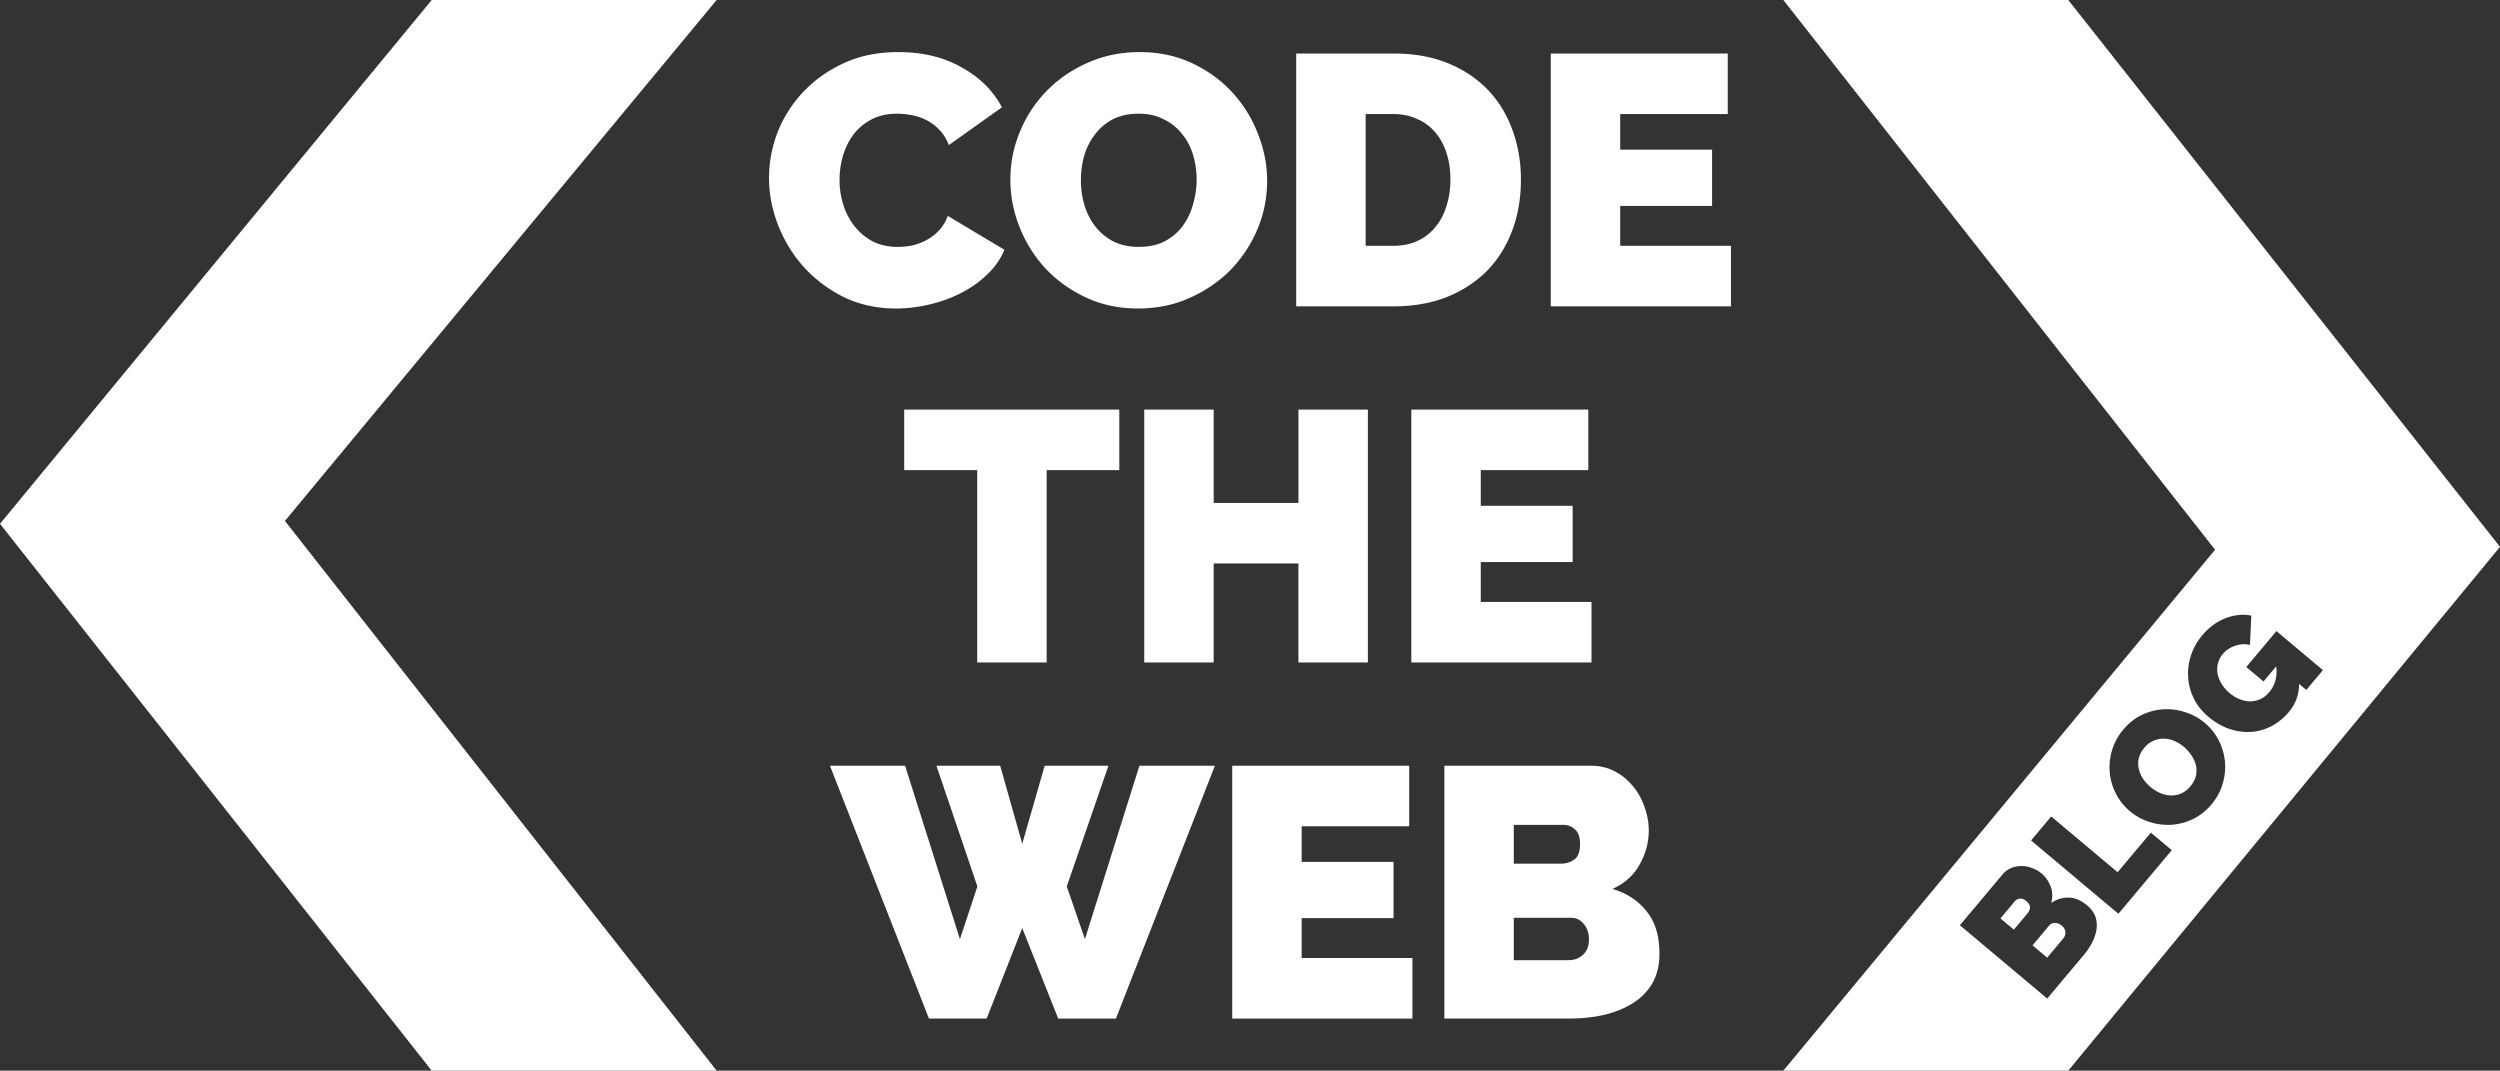 <svg xmlns="http://www.w3.org/2000/svg" width="622.726" height="266.691"><rect width="100%" height="100%" fill="#333333" stroke="none"/><path d="M444.214 0l107.537 136.93L444.214 266.69h70.975l107.537-130.478L515.189 0h-70.975zm114.149 153.139a9.587 9.587 0 012.408.21l-.328 7.297c-1.218-.29-2.443-.222-3.674.208-1.251.411-2.28 1.096-3.086 2.056-.6.715-1.005 1.49-1.217 2.322a5.976 5.976 0 00-.09 2.534c.151.857.48 1.71.989 2.554.488.828 1.15 1.594 1.988 2.297.858.72 1.739 1.25 2.639 1.588.9.338 1.785.506 2.656.506a6.54 6.54 0 002.5-.615c.78-.39 1.489-.963 2.123-1.72 1.457-1.735 2.028-3.868 1.713-6.396l-3.164 3.77-4.29-3.602 7.51-8.945 11.58 9.723-4.14 4.931-1.807-1.517c.004 2.65-.843 4.986-2.54 7.008a14.706 14.706 0 01-4.132 3.425 12.85 12.85 0 01-5.033 1.518c-1.766.154-3.584-.066-5.453-.66-1.869-.594-3.692-1.637-5.469-3.13-1.531-1.285-2.71-2.761-3.537-4.43-.847-1.687-1.331-3.434-1.45-5.24-.141-1.825.079-3.641.66-5.452.576-1.849 1.525-3.56 2.845-5.133a15.117 15.117 0 012.703-2.535 11.836 11.836 0 013.033-1.684 11.787 11.787 0 013.25-.822c.272-.033.543-.056.813-.066zm-19.313 23.53c1.848-.084 3.65.174 5.406.778a14.204 14.204 0 014.743 2.625 13.943 13.943 0 013.441 4.3 14.888 14.888 0 011.565 5.23c.177 1.82-.001 3.672-.538 5.554-.519 1.863-1.456 3.6-2.81 5.213-1.389 1.654-2.966 2.89-4.73 3.707-1.765.817-3.562 1.275-5.39 1.377a15.02 15.02 0 01-5.43-.746 14.307 14.307 0 01-4.774-2.65 13.942 13.942 0 01-3.442-4.3 14.273 14.273 0 01-1.562-5.23 14.593 14.593 0 01.537-5.554c.536-1.883 1.481-3.631 2.836-5.244 1.389-1.655 2.965-2.89 4.73-3.706 1.765-.816 3.57-1.268 5.418-1.353zm-.04 7.329a5.617 5.617 0 00-2.57.508c-.84.338-1.613.926-2.316 1.764-.72.857-1.181 1.74-1.386 2.648a5.933 5.933 0 00.03 2.639 7.241 7.241 0 001.067 2.46c.52.75 1.137 1.426 1.852 2.026a9.876 9.876 0 002.402 1.494c.846.362 1.704.56 2.578.598a6.121 6.121 0 002.573-.451c.858-.36 1.647-.967 2.367-1.825.72-.857 1.184-1.74 1.389-2.648.184-.925.173-1.805-.032-2.639a7.114 7.114 0 00-1.123-2.457 9.732 9.732 0 00-1.857-2.08 9.467 9.467 0 00-2.371-1.469c-.866-.378-1.733-.568-2.604-.568zm-28.071 19.377l16.54 13.889 8.284-9.866 5.207 4.373-13.297 15.838-21.75-18.26 5.016-5.974zm-7.34 12.35c.87 0 1.737.17 2.6.511.859.304 1.635.747 2.33 1.33 1.021.858 1.778 1.946 2.271 3.266.49 1.282.534 2.642.13 4.078 1.413-.937 2.88-1.379 4.4-1.322 1.515.02 3.038.673 4.57 1.959.98.823 1.657 1.737 2.03 2.746.35.991.45 2.035.3 3.127-.15 1.092-.516 2.21-1.098 3.36a18.43 18.43 0 01-2.215 3.26l-8.976 10.69-21.75-18.26 10.596-12.622c.634-.756 1.371-1.303 2.212-1.641a6.568 6.568 0 012.6-.482zm-.111 8.1a1.298 1.298 0 00-.375.005c-.506.063-.92.29-1.246.678l-3.577 4.258 3.34 2.803 3.42-4.075c.343-.408.54-.87.59-1.384.067-.536-.236-1.087-.91-1.653-.444-.373-.858-.584-1.242-.633zm8.418 6.081c-.608-.022-1.102.192-1.479.64l-4.14 4.933 3.646 3.06 3.96-4.717c.41-.49.601-1.027.57-1.611-.015-.604-.31-1.147-.881-1.627-.531-.446-1.089-.672-1.676-.678zM178.51 0L70.974 129.761l107.537 136.93h-70.974L0 130.478 107.537 0h70.974zm234.842 237.571q0 4.258-1.774 7.363-1.774 3.016-4.879 4.967-3.104 1.952-7.273 2.927-4.08.887-8.693.887h-30.958v-62.979h36.546q3.282 0 5.943 1.42 2.661 1.419 4.524 3.725 1.863 2.218 2.838 5.145 1.065 2.838 1.065 5.854 0 4.435-2.306 8.516-2.218 3.991-6.742 6.031 5.411 1.597 8.516 5.589 3.193 3.903 3.193 10.555zm-17.563-3.548q0-2.306-1.242-3.814-1.242-1.597-3.193-1.597h-14.282v10.556h13.66q2.13 0 3.549-1.33 1.508-1.331 1.508-3.815zm-18.717-28.562v9.669h11.798q1.774 0 3.193-.976 1.508-.976 1.508-3.903 0-2.572-1.242-3.637-1.242-1.153-2.927-1.153h-12.33zm-25.254 33.175v15.08h-44.883v-62.98h44.085v15.08h-26.788v8.87h22.885v14.015h-22.885v9.935h27.586zm-118.563-47.9h15.878l5.5 19.426 5.587-19.426H276.1l-10.378 30.07 4.524 13.129 13.571-43.199h18.805l-24.659 62.98h-14.37l-8.959-22.531-8.87 22.53h-14.37l-24.66-62.979h18.717l13.66 43.199 4.347-13.128-10.201-30.07zm163.175-40.803v15.08h-44.884v-62.98h44.085v15.08h-26.788v8.87h22.885v14.015h-22.885v9.935h27.587zm-55.706-47.9v62.98h-17.297v-24.66h-21.11v24.66H285.02v-62.98h17.297v23.24h21.111v-23.24h17.297zm-61.918 15.08H260.71v47.9h-17.297v-47.9H225.23v-15.08h53.577v15.08zm152.36-55.883v15.08h-44.884V13.33h44.086v15.08H403.58v8.87h22.886v14.016H403.58v9.934h27.587zM322.875 76.31V13.33h24.216q7.805 0 13.748 2.485 5.944 2.483 9.935 6.741 3.992 4.258 6.032 10.023 2.04 5.677 2.04 12.153 0 7.185-2.306 13.039-2.218 5.766-6.387 9.935-4.169 4.08-10.023 6.386-5.855 2.218-13.04 2.218h-24.215zm38.408-31.578q0-3.637-.976-6.653-.975-3.016-2.838-5.145-1.774-2.129-4.435-3.282-2.661-1.242-5.943-1.242h-6.92v32.82h6.92q3.37 0 6.031-1.241 2.661-1.242 4.435-3.46 1.863-2.217 2.75-5.233.976-3.016.976-6.564zm-77.763 32.11q-7.185 0-13.04-2.75-5.854-2.75-10.023-7.185-4.169-4.523-6.475-10.29-2.306-5.765-2.306-11.885 0-6.21 2.394-11.975 2.395-5.766 6.653-10.112 4.347-4.435 10.201-7.008 5.943-2.66 12.95-2.66 7.186 0 13.04 2.749 5.854 2.75 10.023 7.274 4.17 4.523 6.387 10.289 2.306 5.766 2.306 11.797 0 6.21-2.395 11.975-2.395 5.677-6.653 10.112-4.257 4.347-10.2 7.008-5.855 2.661-12.862 2.661zM269.239 44.91q0 3.193.887 6.21.887 2.926 2.66 5.233 1.775 2.306 4.436 3.725 2.75 1.42 6.475 1.42 3.726 0 6.475-1.42 2.75-1.508 4.436-3.814 1.774-2.395 2.572-5.41.887-3.017.887-6.121 0-3.194-.887-6.12-.887-3.017-2.75-5.234-1.774-2.307-4.524-3.637-2.66-1.42-6.298-1.42-3.725 0-6.475 1.42-2.66 1.42-4.435 3.814-1.774 2.306-2.661 5.322-.798 2.927-.798 6.032zm-77.68-.62q0-5.767 2.128-11.355 2.218-5.588 6.387-10.023 4.17-4.435 10.112-7.185 5.943-2.75 13.572-2.75 9.136 0 15.789 3.814 6.741 3.726 10.023 9.935l-13.217 9.403q-.887-2.307-2.394-3.815-1.42-1.508-3.194-2.395t-3.725-1.242q-1.863-.354-3.637-.354-3.726 0-6.475 1.508-2.661 1.419-4.436 3.814-1.685 2.306-2.572 5.322-.798 2.927-.798 5.854 0 3.282.975 6.298.976 3.016 2.839 5.322 1.863 2.307 4.524 3.726 2.75 1.33 6.12 1.33 1.774 0 3.637-.354 1.863-.444 3.548-1.33 1.774-.977 3.105-2.396 1.42-1.508 2.217-3.637l14.104 8.427q-1.42 3.46-4.346 6.21-2.839 2.75-6.564 4.612-3.637 1.863-7.895 2.838-4.169.976-8.16.976-7.008 0-12.862-2.75-5.766-2.838-10.024-7.45-4.169-4.613-6.475-10.468-2.306-5.854-2.306-11.886z" style="line-height:125%;-inkscape-font-specification:Blackout;text-align:start" font-weight="400" font-family="Blackout" letter-spacing="0" word-spacing="0" fill="#fff"/></svg>